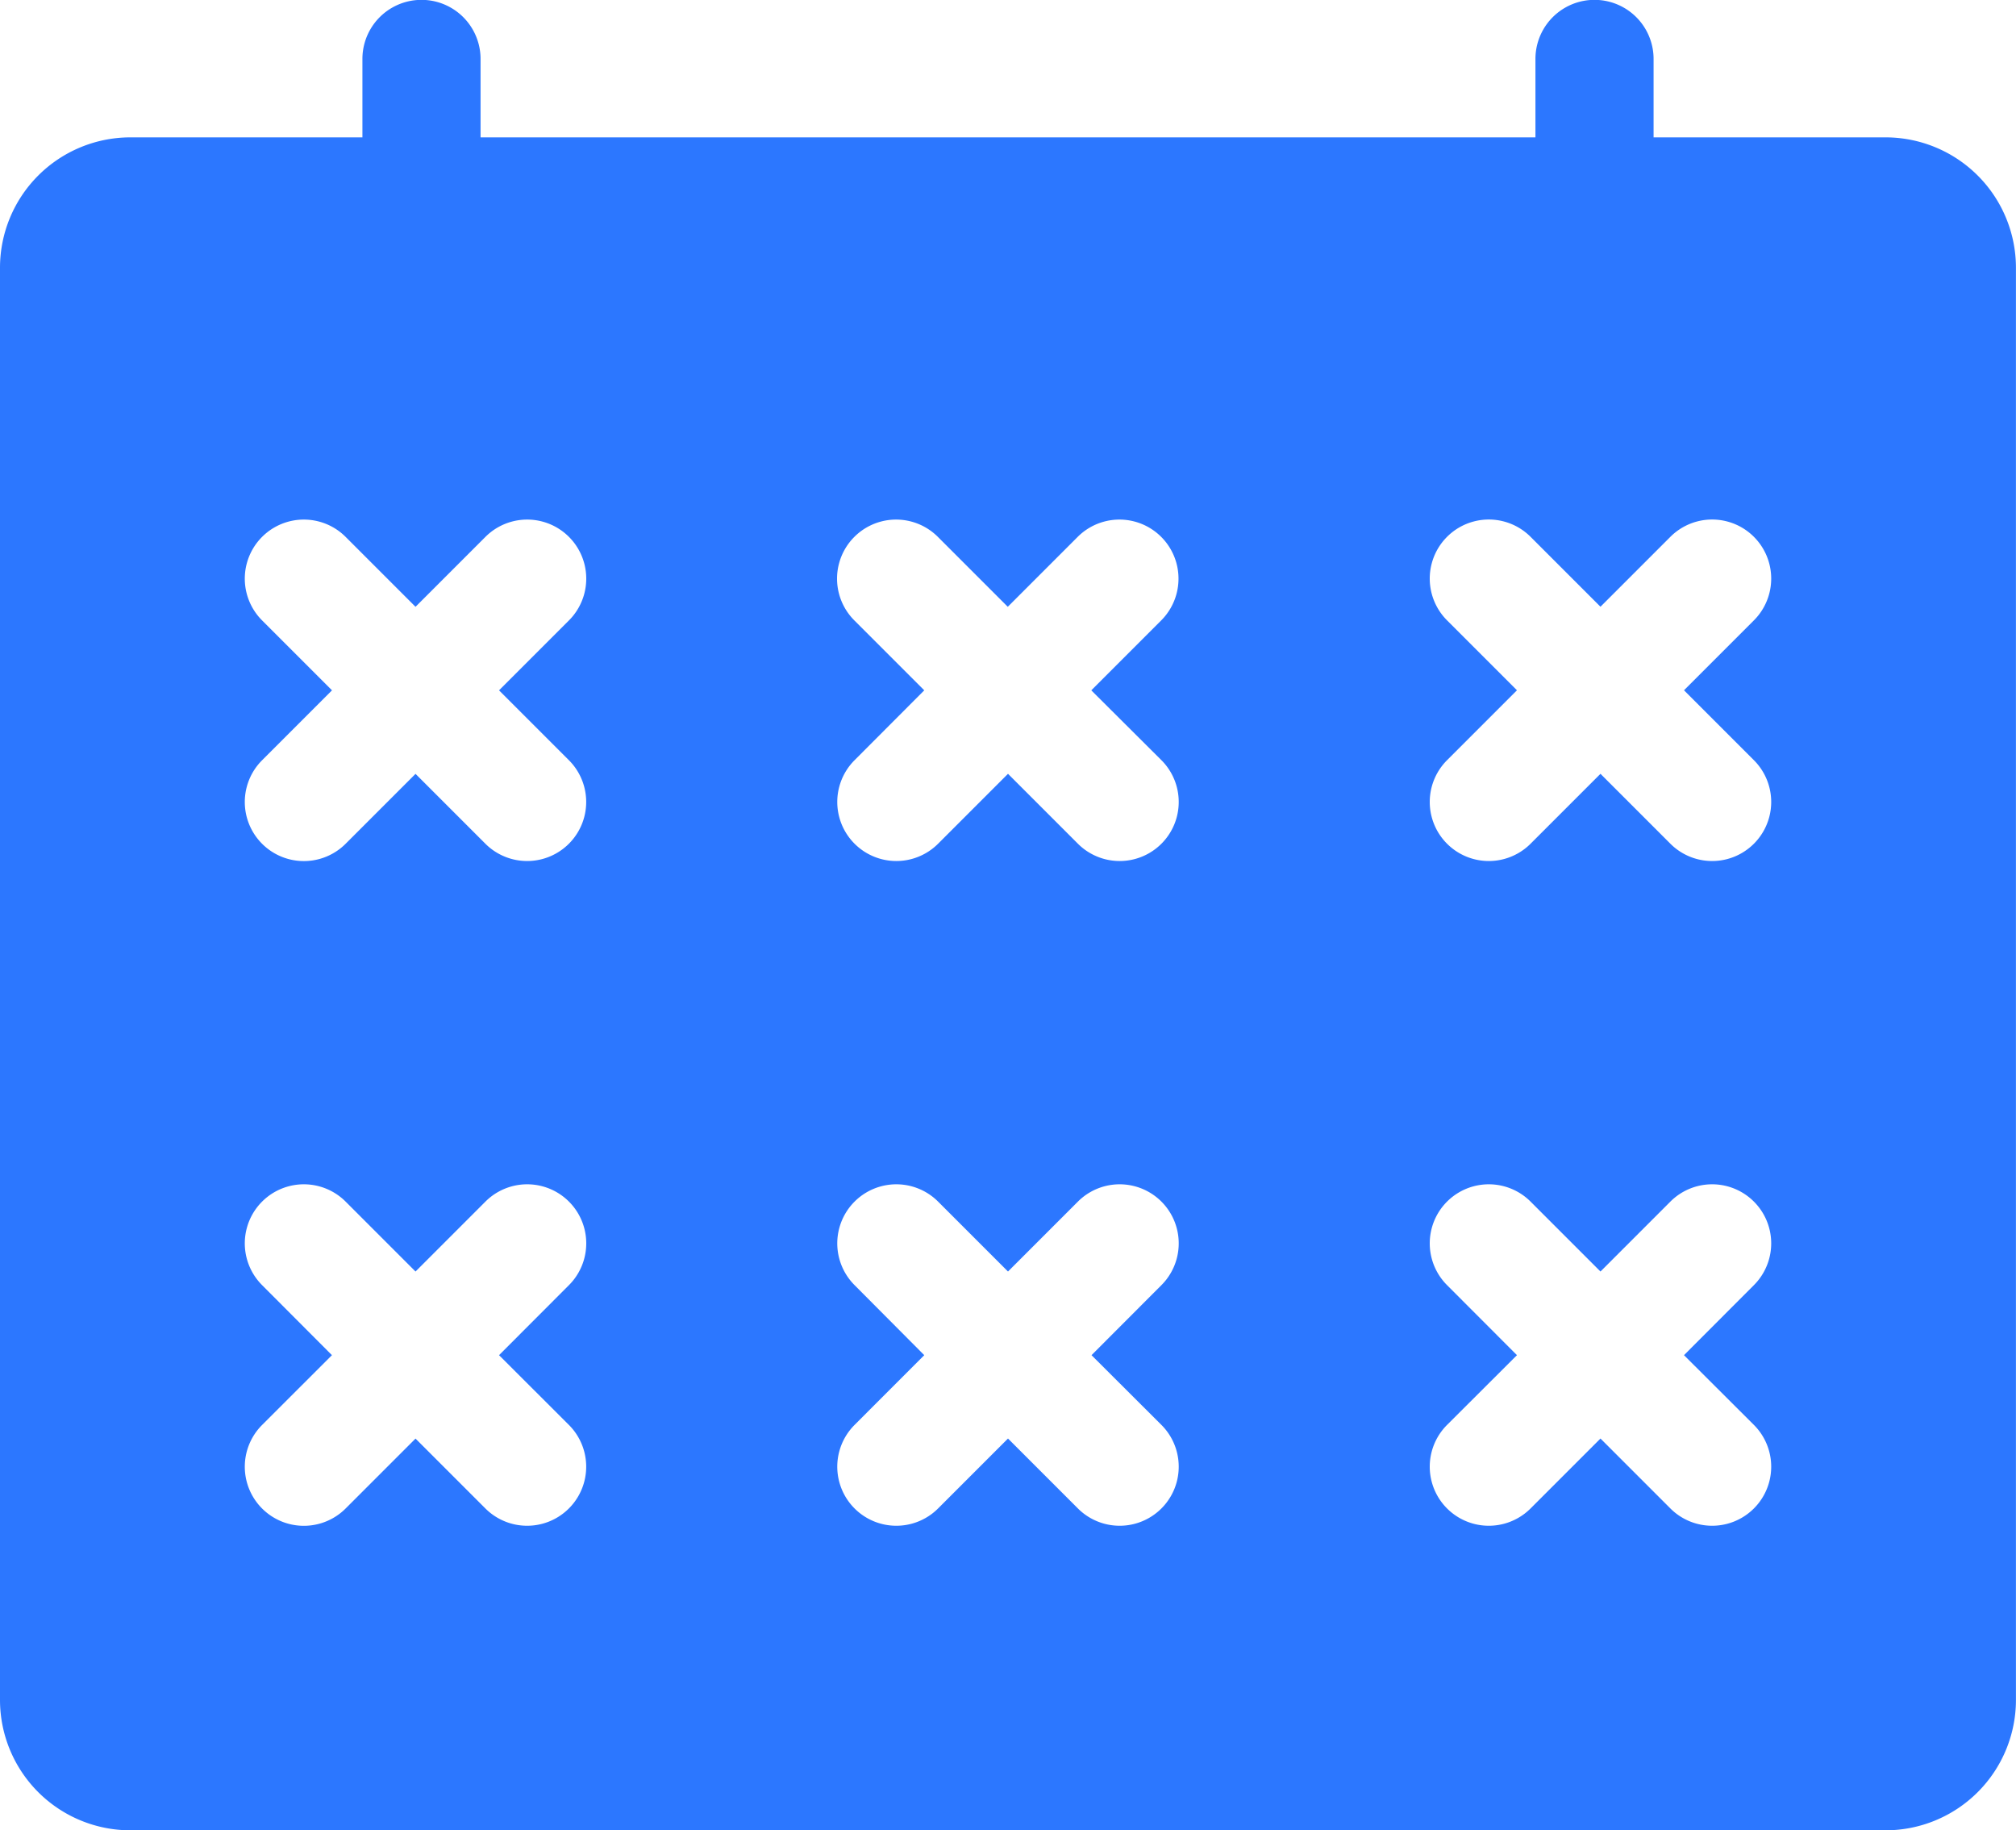 <svg xmlns="http://www.w3.org/2000/svg" width="35.99" height="32.67" viewBox="0 0 35.99 32.67">
  <g id="Group_3515" data-name="Group 3515" transform="translate(-243 -701)">
    <path id="calendar" d="M33.664,26.063H29.52v-1.4a1.054,1.054,0,0,0-2.109,0v1.4H8.579v-1.4a1.054,1.054,0,0,0-2.109,0v1.4H2.325A2.328,2.328,0,0,0,0,28.388V53.956a2.328,2.328,0,0,0,2.325,2.325H33.664a2.328,2.328,0,0,0,2.325-2.325V28.388a2.328,2.328,0,0,0-2.325-2.325ZM10.156,49.045a1.054,1.054,0,1,1-1.491,1.491L7.418,49.289,6.17,50.537a1.054,1.054,0,0,1-1.491-1.491L5.926,47.8,4.679,46.55A1.054,1.054,0,0,1,6.17,45.059l1.248,1.248,1.248-1.248a1.054,1.054,0,0,1,1.491,1.491L8.909,47.8Zm0-11.865a1.054,1.054,0,1,1-1.491,1.491L7.418,37.424,6.17,38.672a1.054,1.054,0,0,1-1.491-1.491l1.248-1.248L4.679,34.685A1.054,1.054,0,1,1,6.17,33.194l1.248,1.248,1.248-1.248a1.054,1.054,0,1,1,1.491,1.491L8.909,35.933ZM20.734,49.045a1.054,1.054,0,1,1-1.491,1.491l-1.248-1.248-1.248,1.248a1.054,1.054,0,1,1-1.491-1.491L16.5,47.8,15.256,46.55a1.054,1.054,0,0,1,1.491-1.491l1.248,1.248,1.248-1.248a1.054,1.054,0,0,1,1.491,1.491L19.486,47.8Zm0-11.865a1.054,1.054,0,1,1-1.491,1.491l-1.248-1.248-1.248,1.248a1.054,1.054,0,1,1-1.491-1.491L16.5,35.933l-1.248-1.248a1.054,1.054,0,1,1,1.491-1.491l1.248,1.248,1.248-1.248a1.054,1.054,0,1,1,1.491,1.491l-1.248,1.248ZM31.311,49.045a1.054,1.054,0,1,1-1.491,1.491l-1.248-1.248-1.248,1.248a1.054,1.054,0,1,1-1.491-1.491L27.081,47.8,25.833,46.55a1.054,1.054,0,0,1,1.491-1.491l1.248,1.248,1.248-1.248a1.054,1.054,0,0,1,1.491,1.491L30.063,47.8Zm0-11.865a1.054,1.054,0,1,1-1.491,1.491l-1.248-1.248-1.248,1.248a1.054,1.054,0,1,1-1.491-1.491l1.248-1.248-1.248-1.248a1.054,1.054,0,1,1,1.491-1.491l1.248,1.248,1.248-1.248a1.054,1.054,0,1,1,1.491,1.491l-1.248,1.248Z" transform="translate(243 677.389)" fill="#2c77ff"/>
  </g>
</svg>
